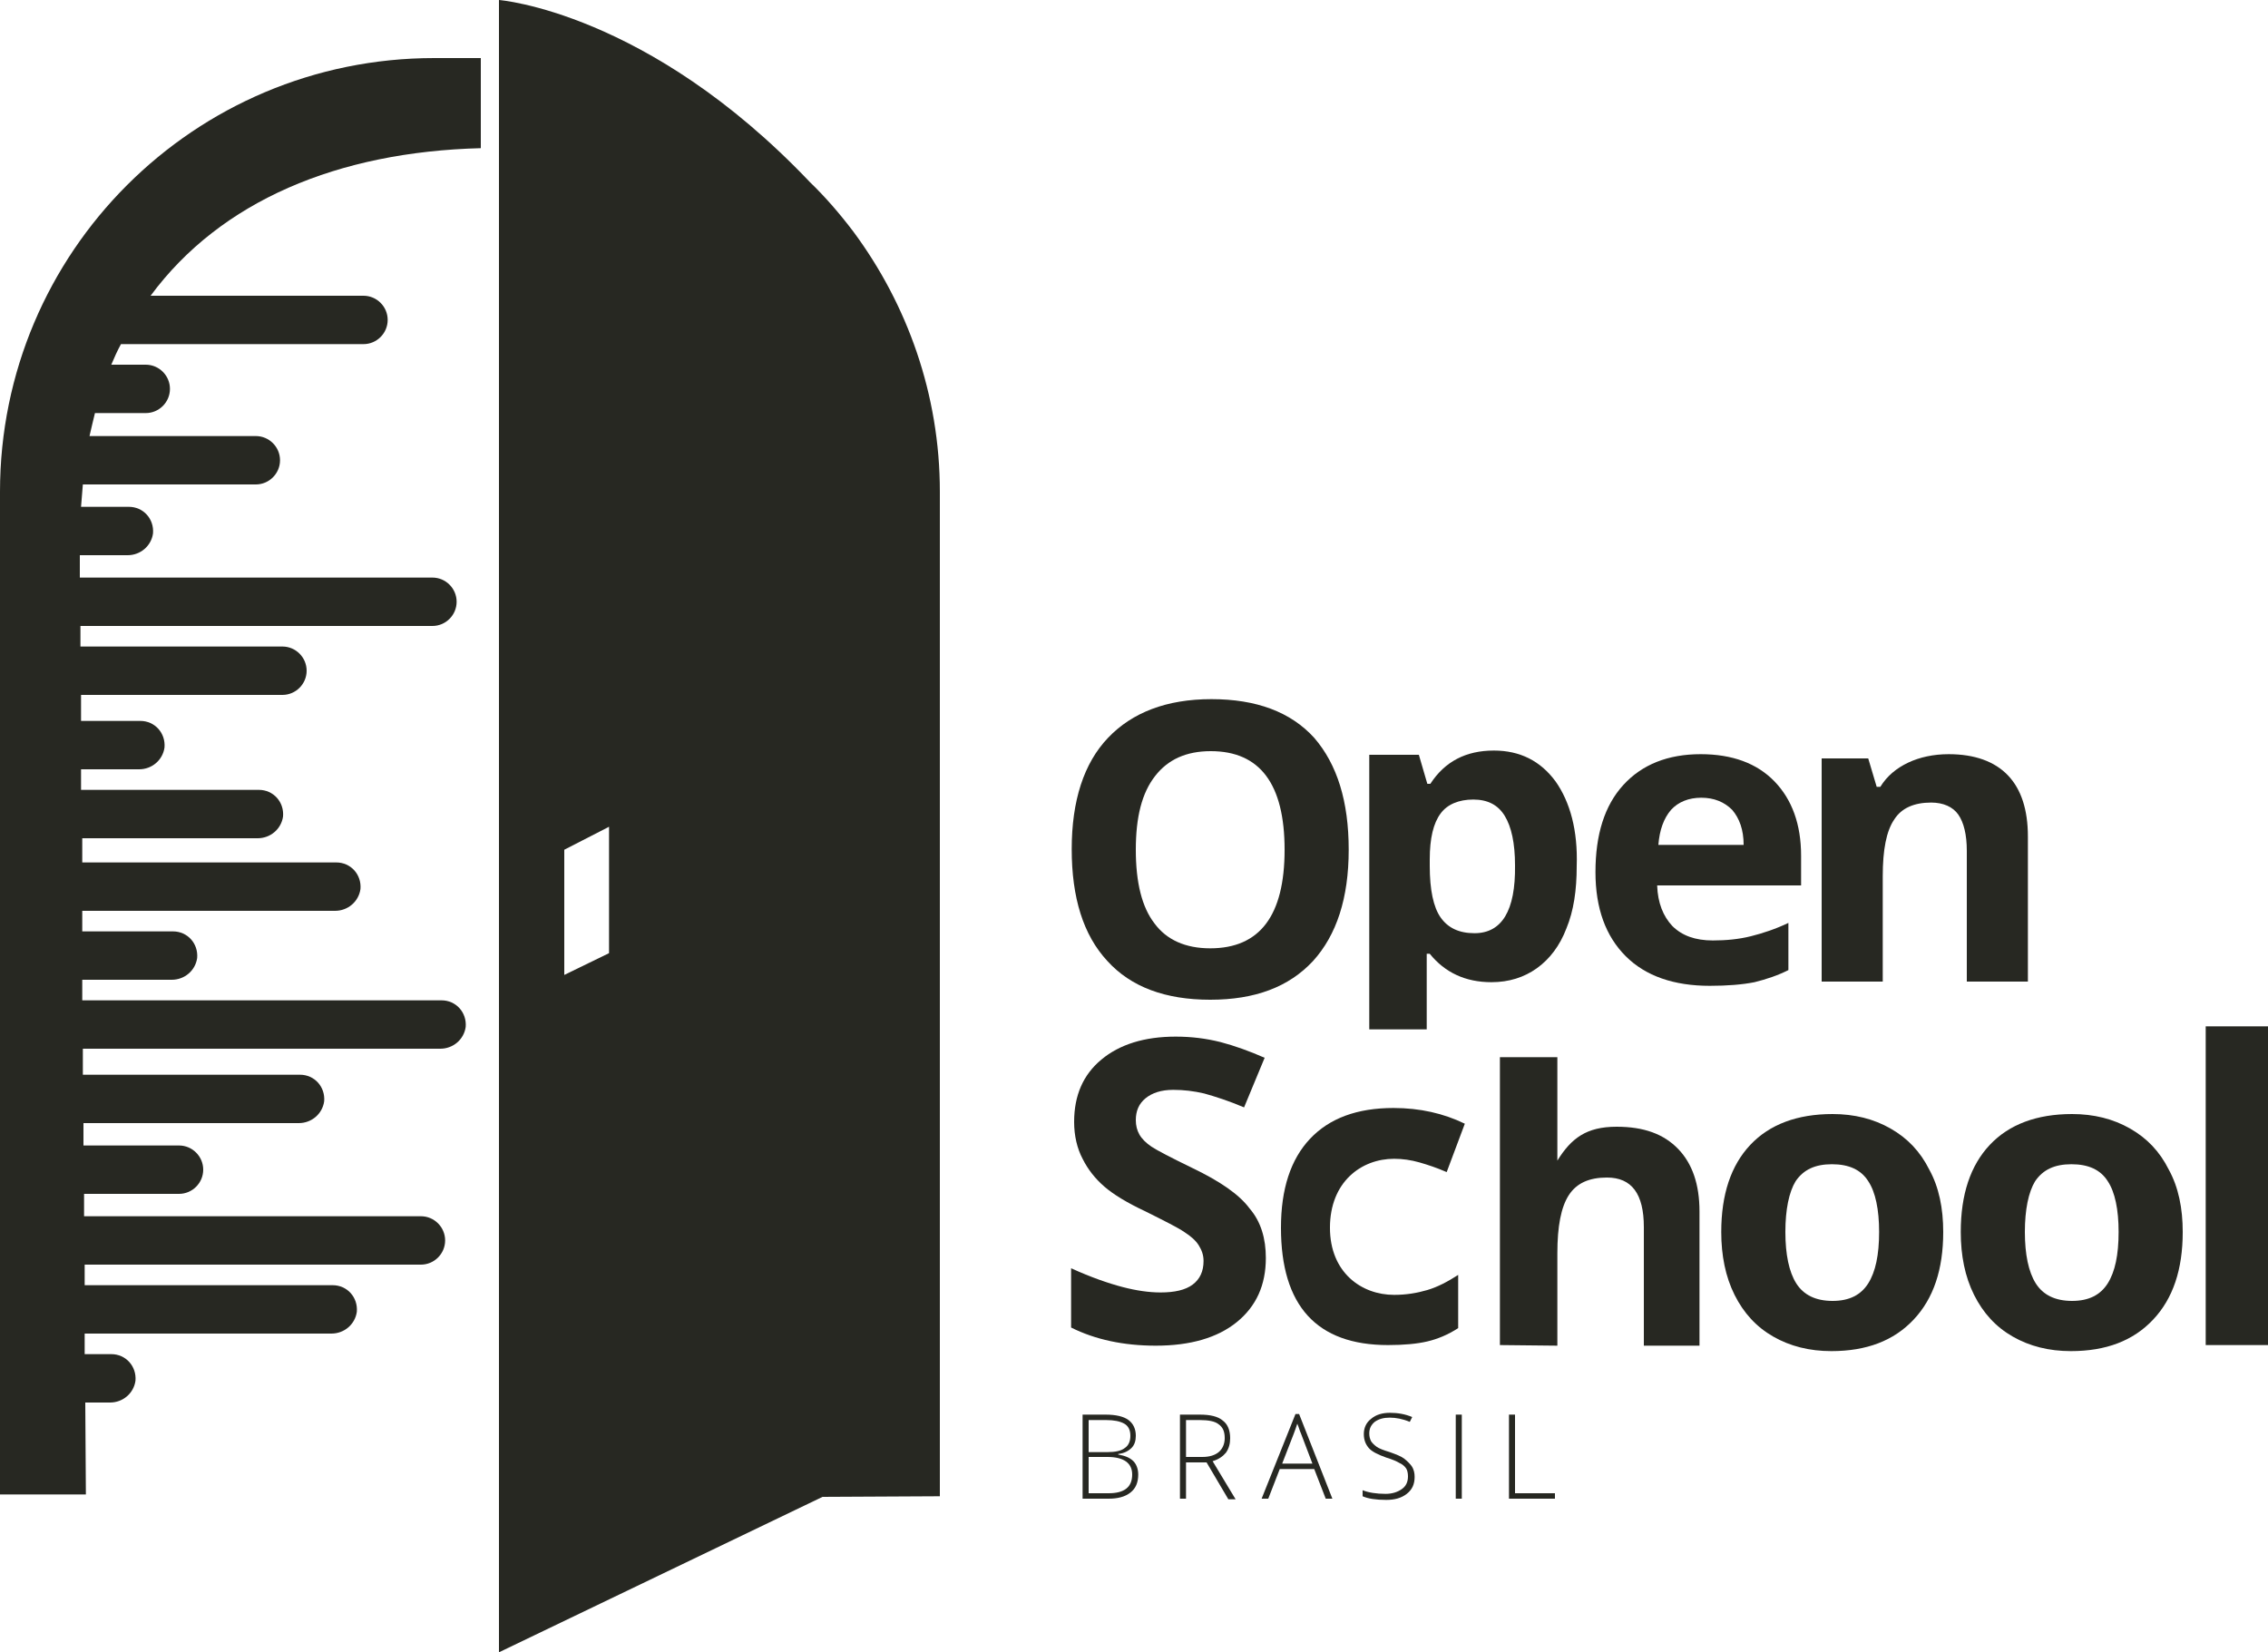 <?xml version="1.0" encoding="utf-8"?>
<!-- Generator: Adobe Illustrator 21.0.0, SVG Export Plug-In . SVG Version: 6.00 Build 0)  -->
<svg version="1.1" id="Camada_1" xmlns="http://www.w3.org/2000/svg" xmlns:xlink="http://www.w3.org/1999/xlink" x="0px" y="0px"
	 viewBox="0 0 375 273.2" style="enable-background:new 0 0 375 273.2;" xml:space="preserve">
<style type="text/css">
	.st0{fill:#272822;}
</style>
<g>
	<g>
		<g>
			<g>
				<path class="st0" d="M223,140.5c0,8-2,14.1-5.9,18.4c-4,4.3-9.6,6.4-17,6.4s-13.1-2.1-17-6.4c-4-4.3-5.9-10.5-5.9-18.5
					c0-8,2-14.2,6-18.4c4-4.2,9.7-6.4,17.1-6.4c7.4,0,13.1,2.1,17,6.4C221.1,126.4,223,132.5,223,140.5z M187.8,140.5
					c0,5.4,1,9.5,3.1,12.2c2,2.7,5.1,4.1,9.2,4.1c8.2,0,12.3-5.4,12.3-16.3c0-10.9-4.1-16.3-12.2-16.3c-4.1,0-7.1,1.4-9.2,4.1
					C188.8,131.1,187.8,135.1,187.8,140.5z"/>
			</g>
			<g>
				<path class="st0" d="M282.7,163c-5.9,0-10.6-1.6-13.9-4.9c-3.3-3.3-5-7.9-5-13.9c0-6.2,1.5-11,4.6-14.4
					c3.1-3.4,7.4-5.1,12.8-5.1c5.2,0,9.3,1.5,12.2,4.5c2.9,3,4.4,7.1,4.4,12.3v4.9H274c0.1,2.9,1,5.1,2.5,6.7
					c1.6,1.6,3.8,2.4,6.7,2.4c2.2,0,4.3-0.2,6.3-0.7s4.1-1.2,6.2-2.2v7.8c-1.8,0.9-3.6,1.5-5.6,2C288.1,162.8,285.6,163,282.7,163z
					 M281.3,131.9c-2.1,0-3.8,0.7-5,2c-1.2,1.4-1.9,3.3-2.1,5.8h14.1c0-2.5-0.7-4.4-1.9-5.8C285.1,132.6,283.4,131.9,281.3,131.9z"
					/>
			</g>
			<g>
				<path class="st0" d="M335.3,162.3h-10.1v-21.6c0-2.7-0.5-4.7-1.4-6c-0.9-1.3-2.5-2-4.5-2c-2.8,0-4.9,0.9-6.1,2.8
					c-1.3,1.9-1.9,5-1.9,9.4v17.4h-10.1v-36.9h7.7l1.4,4.7h0.6c1.1-1.8,2.7-3.1,4.6-4s4.2-1.4,6.7-1.4c4.3,0,7.6,1.2,9.8,3.5
					c2.2,2.3,3.3,5.7,3.3,10.1V162.3z"/>
			</g>
		</g>
		<g>
			<g>
				<path class="st0" d="M209.3,208c0,4.5-1.6,8-4.8,10.6c-3.2,2.6-7.7,3.9-13.4,3.9c-5.3,0-10-1-14-3v-9.8c3.3,1.5,6.2,2.5,8.5,3.1
					c2.3,0.6,4.4,0.9,6.3,0.9c2.3,0,4.1-0.4,5.3-1.3c1.2-0.9,1.8-2.2,1.8-3.9c0-1-0.3-1.8-0.8-2.6c-0.5-0.8-1.3-1.5-2.4-2.2
					c-1-0.7-3.2-1.8-6.4-3.4c-3-1.4-5.3-2.8-6.8-4.1c-1.5-1.3-2.7-2.8-3.6-4.6c-0.9-1.7-1.4-3.8-1.4-6.1c0-4.4,1.5-7.8,4.5-10.3
					s7.1-3.8,12.3-3.8c2.6,0,5,0.3,7.4,0.9c2.3,0.6,4.8,1.5,7.3,2.6l-3.4,8.2c-2.6-1.1-4.8-1.8-6.6-2.3c-1.7-0.4-3.4-0.6-5.1-0.6
					c-2,0-3.5,0.5-4.6,1.4c-1.1,0.9-1.6,2.1-1.6,3.6c0,0.9,0.2,1.7,0.6,2.4c0.4,0.7,1.1,1.4,2,2c0.9,0.6,3.2,1.8,6.7,3.5
					c4.6,2.2,7.8,4.4,9.5,6.7C208.5,202,209.3,204.8,209.3,208z"/>
			</g>
			<g>
				<path class="st0" d="M229.5,222.4c-11.8,0-17.7-6.5-17.7-19.4c0-6.4,1.6-11.3,4.8-14.7c3.2-3.4,7.8-5.1,13.8-5.1
					c4.4,0,8.3,0.9,11.8,2.6l-3,8c-1.6-0.7-3.1-1.2-4.5-1.6c-1.4-0.4-2.8-0.6-4.2-0.6c-5.4,0-10.6,3.8-10.6,11.4
					c0,7.4,5.2,11.1,10.6,11.1c2,0,3.8-0.3,5.5-0.8s3.4-1.4,5.1-2.5v8.8c-1.7,1.1-3.4,1.8-5.1,2.2
					C234.3,222.2,232.1,222.4,229.5,222.4z"/>
			</g>
			<g>
				<path class="st0" d="M321.3,203.7c0,6.2-1.6,11-4.9,14.5c-3.3,3.5-7.8,5.2-13.6,5.2c-3.6,0-6.8-0.8-9.6-2.4
					c-2.8-1.6-4.9-3.9-6.4-6.9c-1.5-3-2.2-6.5-2.2-10.4c0-6.2,1.6-11,4.8-14.4c3.2-3.4,7.8-5.1,13.6-5.1c3.6,0,6.8,0.8,9.6,2.4
					c2.8,1.6,4.9,3.8,6.4,6.8C320.6,196.3,321.3,199.8,321.3,203.7z M295.2,203.7c0,3.7,0.6,6.6,1.8,8.5c1.2,1.9,3.2,2.9,6,2.9
					c2.8,0,4.7-1,5.9-2.9c1.2-1.9,1.8-4.7,1.8-8.5c0-3.7-0.6-6.6-1.8-8.4c-1.2-1.9-3.2-2.8-6-2.8c-2.8,0-4.7,0.9-6,2.8
					C295.8,197.1,295.2,200,295.2,203.7z"/>
			</g>
			<g>
				<path class="st0" d="M360.9,203.7c0,6.2-1.6,11-4.9,14.5c-3.3,3.5-7.8,5.2-13.6,5.2c-3.6,0-6.8-0.8-9.6-2.4
					c-2.8-1.6-4.9-3.9-6.4-6.9c-1.5-3-2.2-6.5-2.2-10.4c0-6.2,1.6-11,4.8-14.4c3.2-3.4,7.8-5.1,13.6-5.1c3.6,0,6.8,0.8,9.6,2.4
					c2.8,1.6,4.9,3.8,6.4,6.8C360.2,196.3,360.9,199.8,360.9,203.7z M334.8,203.7c0,3.7,0.6,6.6,1.8,8.5c1.2,1.9,3.2,2.9,6,2.9
					c2.8,0,4.7-1,5.9-2.9c1.2-1.9,1.8-4.7,1.8-8.5c0-3.7-0.6-6.6-1.8-8.4c-1.2-1.9-3.2-2.8-6-2.8c-2.8,0-4.7,0.9-6,2.8
					C335.4,197.1,334.8,200,334.8,203.7z"/>
			</g>
			<g>
				<path class="st0" d="M375,222.4h-10.3v-52.7H375V222.4z"/>
			</g>
		</g>
		<g>
			<g>
				<path class="st0" d="M267.3,186.3c-5,0-7.5,1.9-9.8,5.6l0,0.1v-17.2h-9.5l0,47.6l9.5,0.1v-15.3c0-4.4,0.6-7.6,1.9-9.6
					c1.3-2,3.4-2.9,6.3-2.9c4.1,0,6.1,2.7,6.1,8.2v19.6h9.2v-22.2c0-4.5-1.2-7.9-3.5-10.3C275.1,187.5,271.8,186.3,267.3,186.3z"/>
			</g>
			<g>
				<path class="st0" d="M257.2,129.2c-2.5-3.4-5.9-5.1-10.2-5.1c-4.6,0-8.1,1.8-10.5,5.5H236l-1.4-4.8h-8.2v45.4h0h9.5h0l0-12.5
					h0.5c2.5,3.1,5.9,4.7,10.2,4.7c2.9,0,5.4-0.8,7.5-2.3c2.1-1.5,3.8-3.7,4.9-6.6c1.2-2.9,1.7-6.3,1.7-10.3
					C260.9,137.3,259.6,132.6,257.2,129.2z M243.8,154.3c-2.6,0-4.4-0.9-5.6-2.6c-1.2-1.7-1.8-4.6-1.8-8.5v-1.1c0-3.5,0.6-6,1.8-7.6
					c1.1-1.5,3-2.3,5.4-2.3c2.4,0,4.1,0.9,5.2,2.7c1.1,1.8,1.7,4.5,1.7,8.2C250.6,150.6,248.3,154.3,243.8,154.3z"/>
			</g>
		</g>
		<g>
			<path class="st0" d="M179,233.9h3.8c1.7,0,3,0.3,3.8,0.9c0.8,0.6,1.2,1.5,1.2,2.6c0,0.8-0.2,1.5-0.7,2c-0.5,0.5-1.2,0.9-2.2,1
				v0.1c1.1,0.2,1.9,0.5,2.5,1.1c0.5,0.5,0.8,1.3,0.8,2.2c0,1.3-0.4,2.3-1.3,3c-0.9,0.7-2.1,1-3.6,1H179V233.9z M180,240.1h3.1
				c1.3,0,2.3-0.2,2.9-0.7c0.6-0.4,0.9-1.1,0.9-2s-0.3-1.6-1-2c-0.7-0.4-1.7-0.6-3-0.6H180V240.1z M180,240.9v6h3.3
				c2.6,0,3.9-1,3.9-3.1c0-1.9-1.4-2.9-4.1-2.9H180z"/>
			<path class="st0" d="M196.1,241.7v6.1h-1v-13.9h3.3c1.7,0,3,0.3,3.8,1c0.8,0.6,1.2,1.6,1.2,2.9c0,0.9-0.2,1.7-0.7,2.4
				c-0.5,0.6-1.2,1.1-2.2,1.4l3.8,6.3h-1.2l-3.6-6.1H196.1z M196.1,240.9h2.7c1.2,0,2.1-0.3,2.7-0.8c0.6-0.5,1-1.3,1-2.3
				c0-1.1-0.3-1.8-1-2.3c-0.6-0.5-1.7-0.7-3.1-0.7h-2.3V240.9z"/>
			<path class="st0" d="M217.3,242.9h-5.7l-1.9,4.9h-1.1l5.6-14h0.6l5.5,14h-1.1L217.3,242.9z M212,242h5l-1.9-5
				c-0.2-0.4-0.3-0.9-0.6-1.6c-0.2,0.6-0.4,1.2-0.6,1.7L212,242z"/>
			<path class="st0" d="M233.9,244.2c0,1.2-0.4,2.1-1.3,2.8c-0.9,0.7-2,1-3.4,1c-1.7,0-3-0.2-3.9-0.6v-1c1,0.4,2.3,0.6,3.8,0.6
				c1.1,0,2-0.3,2.7-0.8c0.7-0.5,1-1.2,1-2.1c0-0.5-0.1-1-0.3-1.3c-0.2-0.3-0.6-0.7-1.1-0.9c-0.5-0.3-1.2-0.6-2.2-0.9
				c-1.4-0.5-2.4-1-2.9-1.6s-0.8-1.3-0.8-2.3c0-1,0.4-1.9,1.2-2.5c0.8-0.7,1.9-1,3.1-1c1.3,0,2.5,0.2,3.7,0.7l-0.4,0.8
				c-1.2-0.5-2.3-0.7-3.3-0.7c-1,0-1.8,0.2-2.5,0.7c-0.6,0.5-0.9,1.1-0.9,1.9c0,0.5,0.1,0.9,0.3,1.3c0.2,0.3,0.5,0.6,0.9,0.9
				c0.4,0.3,1.2,0.6,2.2,0.9c1.1,0.4,1.9,0.7,2.4,1.1c0.5,0.4,0.9,0.8,1.2,1.2C233.8,243,233.9,243.6,233.9,244.2z"/>
			<path class="st0" d="M240.7,247.8v-13.9h1v13.9H240.7z"/>
			<path class="st0" d="M249.5,247.8v-13.9h1v13h6.6v0.9H249.5z"/>
		</g>
	</g>
	<g>
		<path class="st0" d="M0,81.3l0,165.8h14.2l-0.1-15.2h4.1c2.1,0,3.9-1.5,4.2-3.6c0.2-2.4-1.6-4.4-4-4.4H14l0-3.4h40.8
			c2.1,0,3.9-1.5,4.2-3.6c0.2-2.4-1.6-4.4-4-4.4h-41l0-3.4h55.6c2.2,0,4-1.8,4-4c0-2.2-1.8-4-4-4H13.9l0-3.7h15.7c2.2,0,4-1.8,4-4
			s-1.8-4-4-4H13.8l0-3.7h35.6c2.1,0,3.9-1.5,4.2-3.6c0.2-2.4-1.6-4.4-4-4.4H13.7l0-4.3h59.1c2.1,0,3.9-1.5,4.2-3.6
			c0.2-2.4-1.6-4.4-4-4.4H13.6l0-3.4h14.8c2.1,0,3.9-1.5,4.2-3.6c0.2-2.4-1.6-4.4-4-4.4H13.6l0-3.4h41.8c2.1,0,3.9-1.5,4.2-3.6
			c0.2-2.4-1.6-4.4-4-4.4h-42l0-4h29c2.1,0,3.9-1.5,4.2-3.6c0.2-2.4-1.6-4.4-4-4.4H13.4l0-3.4H23c2.1,0,3.9-1.5,4.2-3.6
			c0.2-2.4-1.6-4.4-4-4.4h-9.8l0-4.3h33.3c2.2,0,4-1.8,4-4v0c0-2.2-1.8-4-4-4H13.3l0-3.4h58.2c2.2,0,4-1.8,4-4s-1.8-4-4-4H13.2
			l0-3.7h7.9c2.1,0,3.9-1.5,4.2-3.6c0.2-2.4-1.6-4.4-4-4.4h-7.9c0.1-1.3,0.2-2.5,0.3-3.7h28.6c2.2,0,4-1.8,4-4c0-2.2-1.8-4-4-4H14.8
			c0.3-1.3,0.6-2.6,0.9-3.8h8.4c2.2,0,4-1.8,4-4c0-2.2-1.8-4-4-4h-5.7c0.5-1.2,1-2.3,1.6-3.4h40.1c2.2,0,4-1.8,4-4c0-2.2-1.8-4-4-4
			H24.9c11.6-15.7,31-23.8,54.6-24.4V9.6h-7.7C32.1,9.6,0,41.7,0,81.3z"/>
		<path class="st0" d="M141.1,38.3L141.1,38.3C141,38.3,141,38.3,141.1,38.3c-2.2-2.9-4.6-5.7-7.2-8.2C107.1,1.9,82.5,0,82.5,0v9.6
			v15v0v12v211.1v0.3v25.2l53.5-25.7l19.4-0.1V81.3C155.4,65.2,150,50.3,141.1,38.3z M100.7,157.6l-7.4,3.6v-20.7l7.4-3.8v2.8v12
			V157.6z"/>
	</g>
</g>
</svg>
